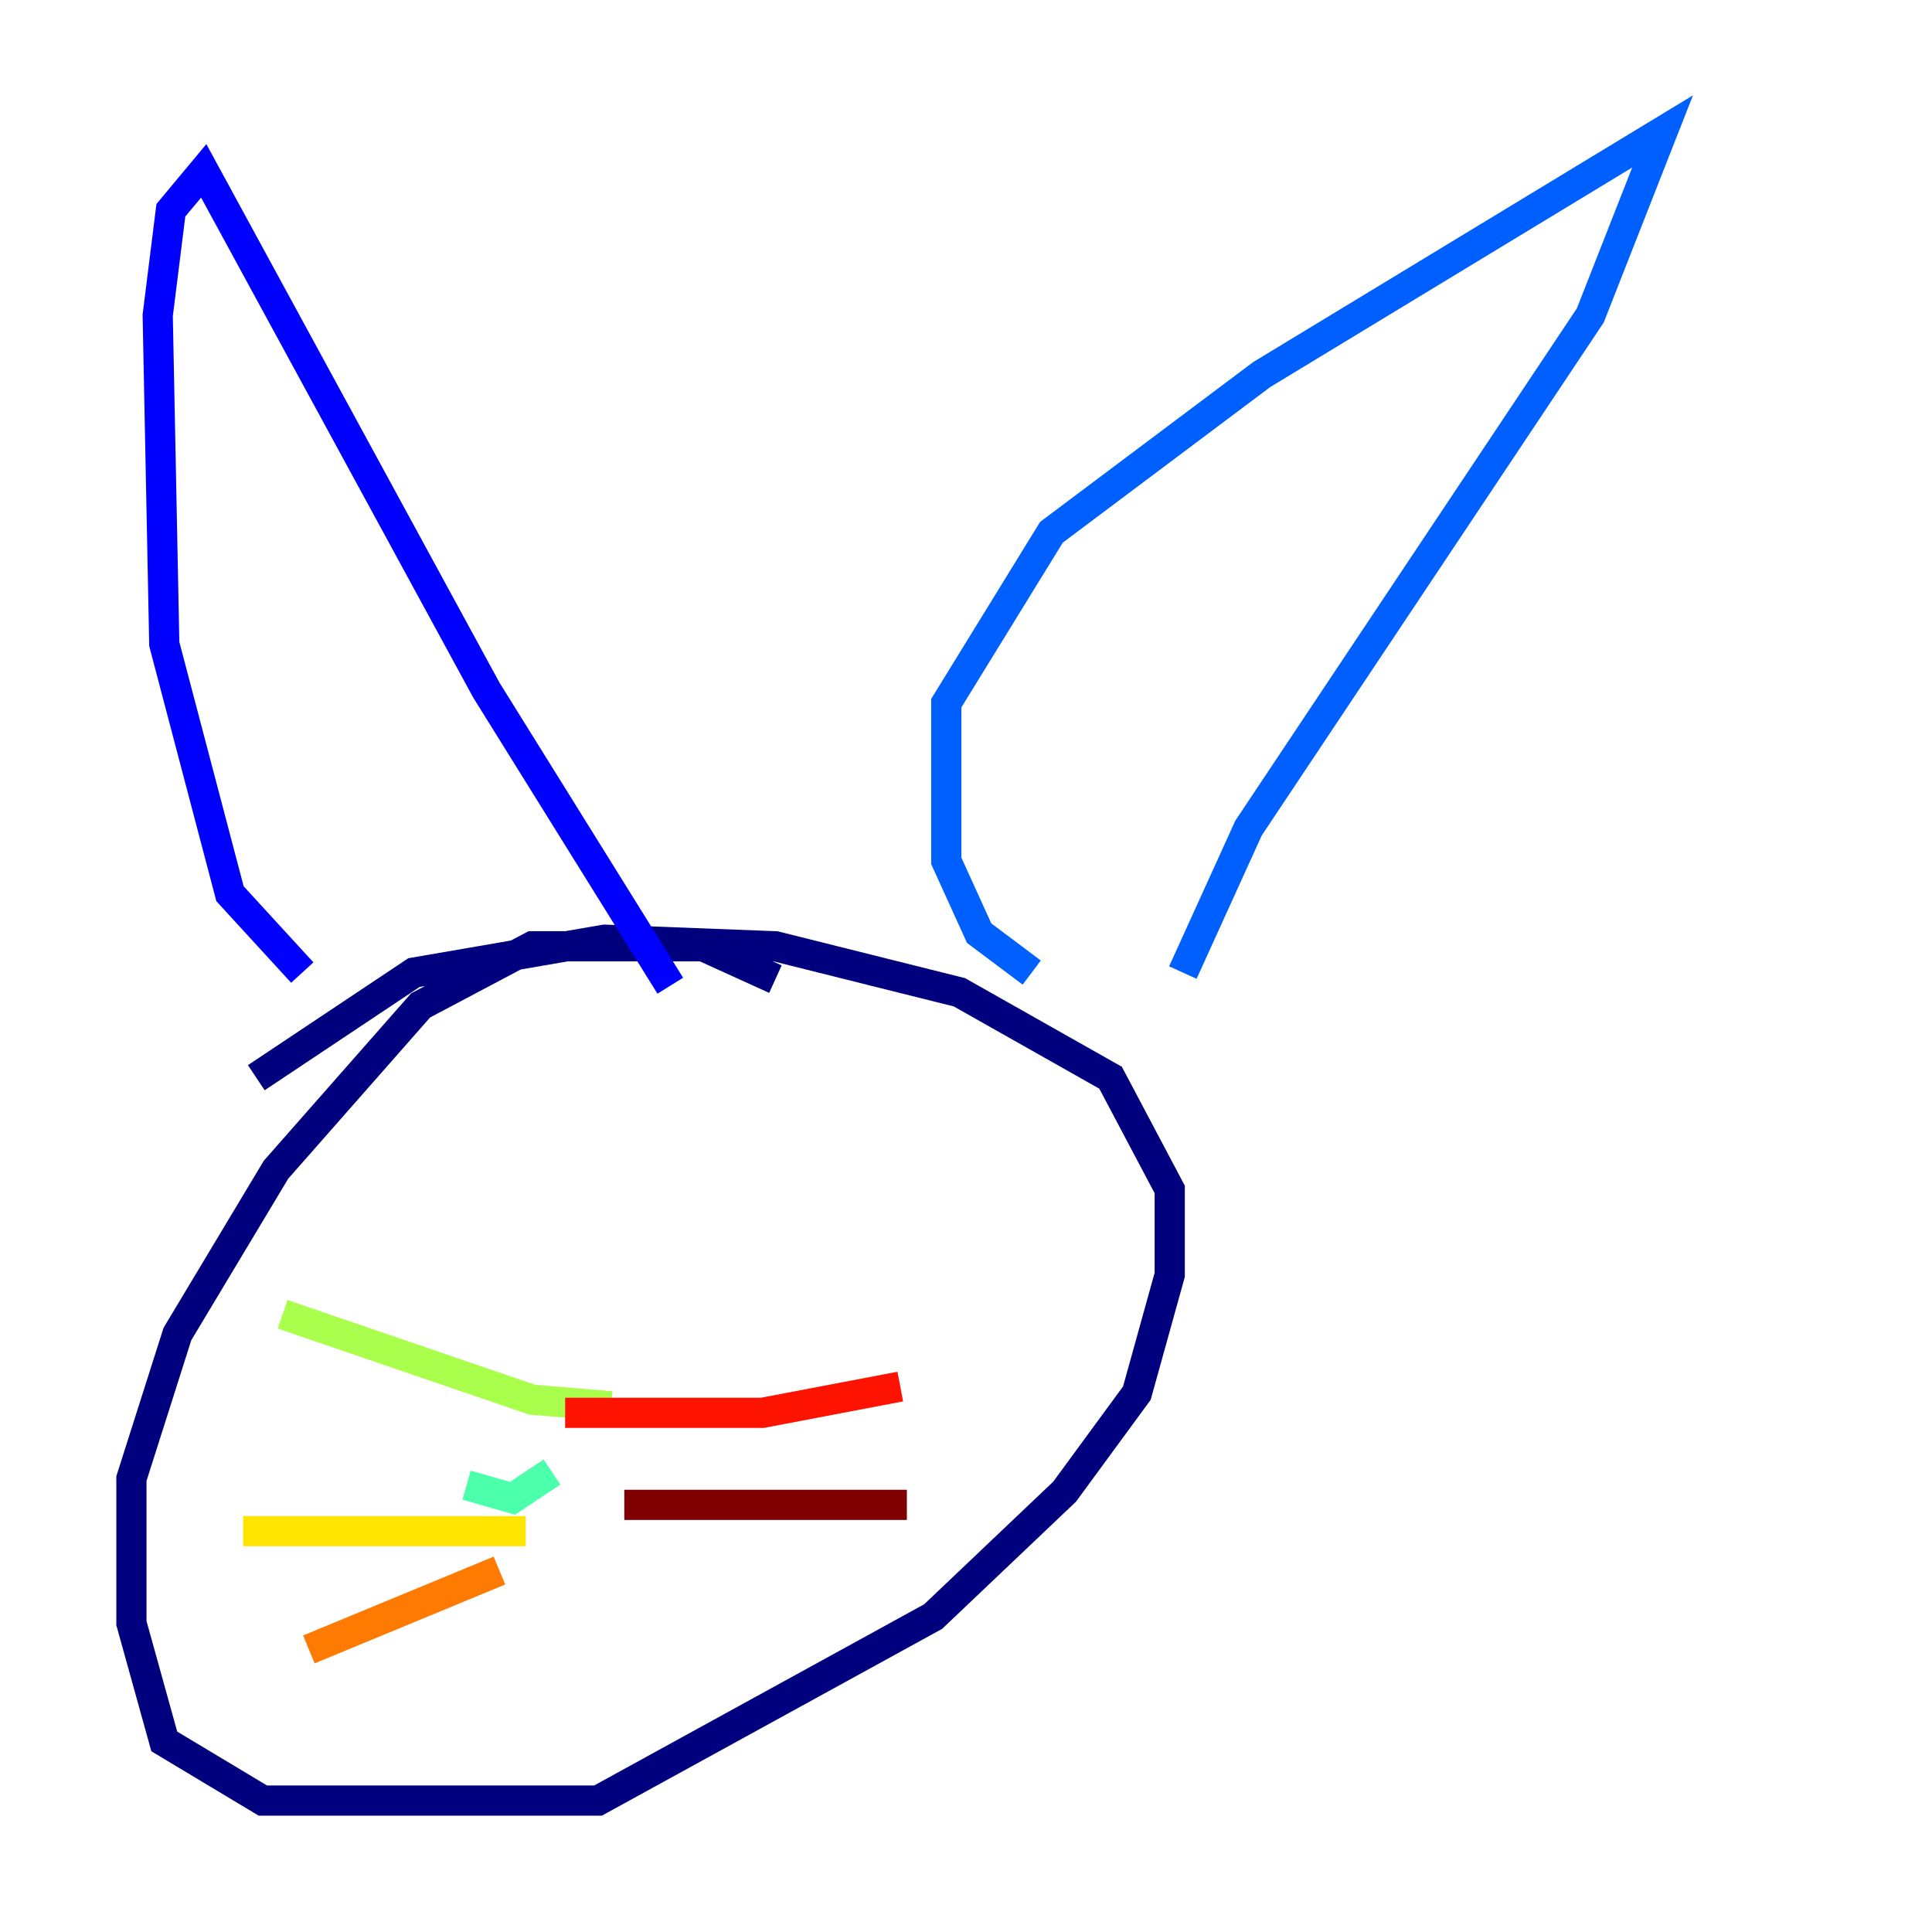 <?xml version="1.0" encoding="utf-8" ?>
<svg baseProfile="tiny" height="128" version="1.2" viewBox="0,0,128,128" width="128" xmlns="http://www.w3.org/2000/svg" xmlns:ev="http://www.w3.org/2001/xml-events" xmlns:xlink="http://www.w3.org/1999/xlink"><defs /><polyline fill="none" points="51.374,64.871 46.585,62.694 35.265,62.694 27.864,66.612 18.286,77.497 11.755,88.381 8.707,97.959 8.707,107.537 10.884,115.374 17.415,119.293 39.619,119.293 61.823,107.102 70.531,98.83 75.32,92.299 77.497,84.463 77.497,78.803 73.578,71.401 63.565,65.742 51.374,62.694 40.054,62.258 27.429,64.435 16.98,71.401" stroke="#00007f" stroke-width="2" /><polyline fill="none" points="20.027,64.435 15.238,59.211 10.884,42.667 10.449,20.898 11.32,13.932 13.497,11.32 32.218,45.714 44.408,65.306" stroke="#0000fe" stroke-width="2" /><polyline fill="none" points="68.354,64.435 64.871,61.823 62.694,57.034 62.694,46.585 69.66,35.265 83.592,24.816 110.15,8.707 105.361,20.898 82.721,54.857 78.367,64.435" stroke="#0060ff" stroke-width="2" /><polyline fill="none" points="37.878,91.864 37.878,91.864" stroke="#00d4ff" stroke-width="2" /><polyline fill="none" points="30.912,98.395 33.959,99.265 36.571,97.524" stroke="#4cffaa" stroke-width="2" /><polyline fill="none" points="40.49,93.17 35.265,92.735 18.721,87.075" stroke="#aaff4c" stroke-width="2" /><polyline fill="none" points="34.83,101.442 16.109,101.442" stroke="#ffe500" stroke-width="2" /><polyline fill="none" points="33.088,104.054 20.463,109.279" stroke="#ff7a00" stroke-width="2" /><polyline fill="none" points="37.442,93.605 50.503,93.605 59.646,91.864" stroke="#fe1200" stroke-width="2" /><polyline fill="none" points="41.361,99.701 60.082,99.701" stroke="#7f0000" stroke-width="2" /></svg>